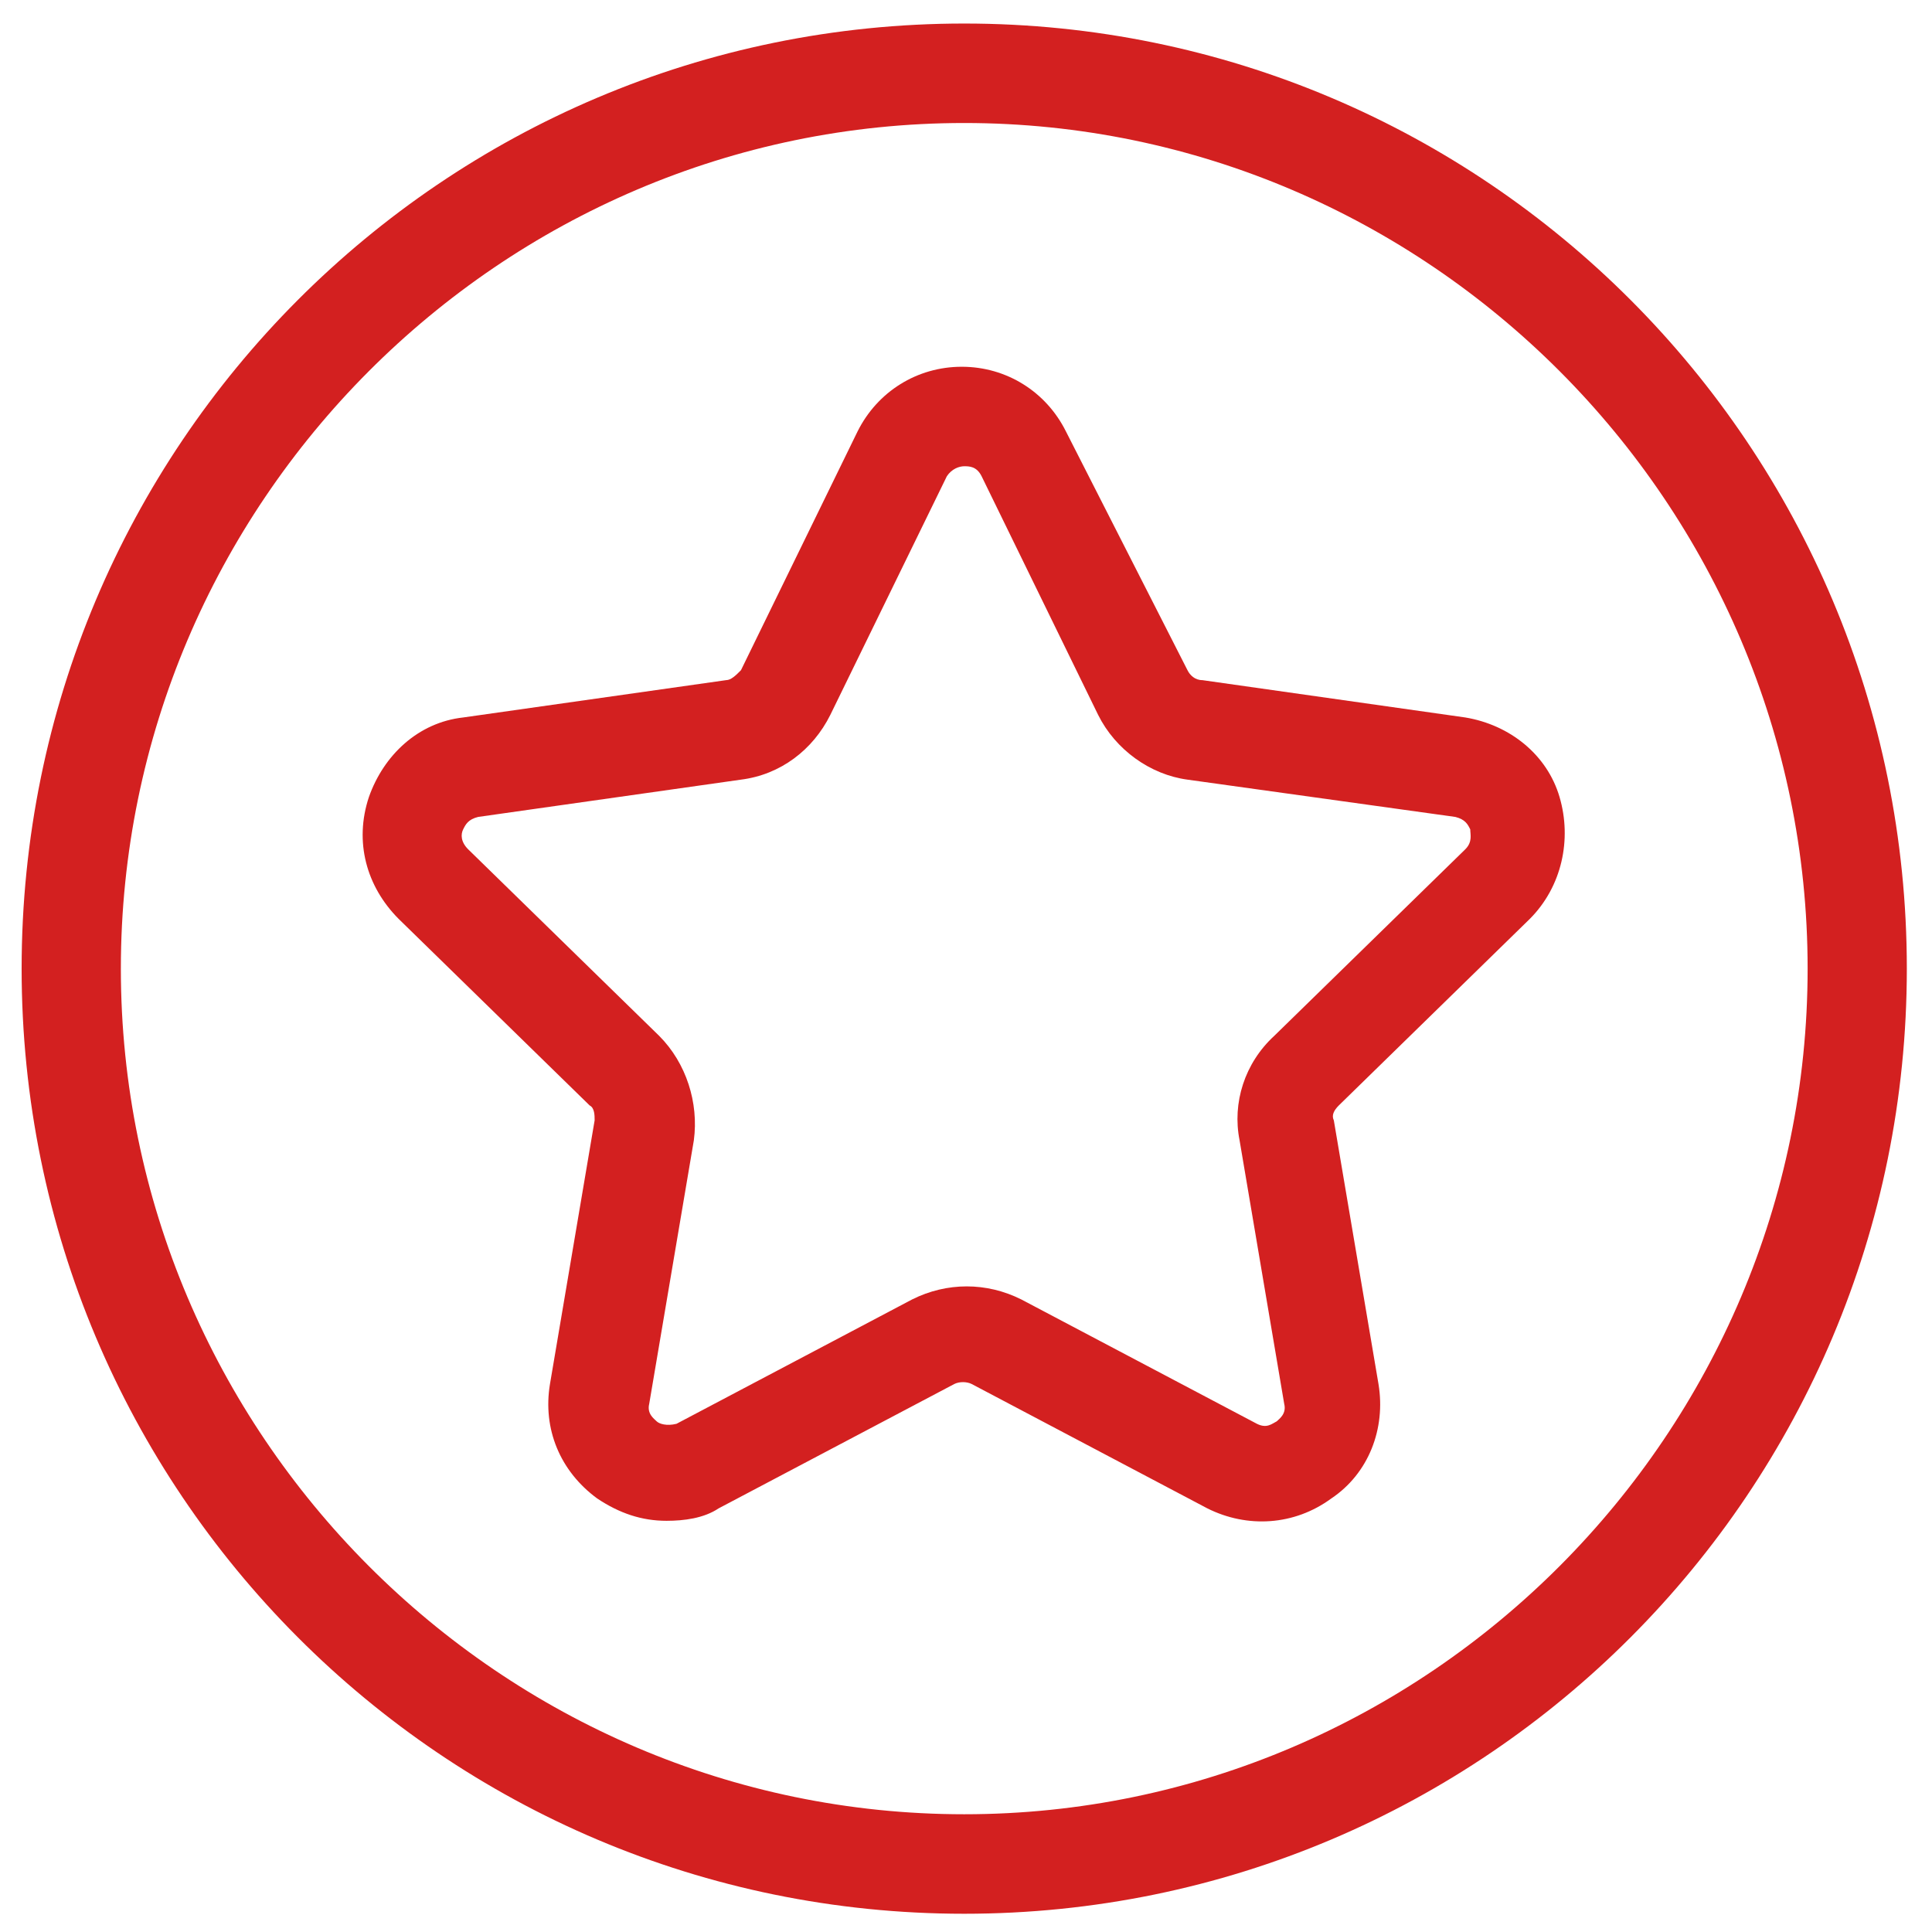 <svg width="72" height="72" viewBox="0 0 72 72" fill="none" xmlns="http://www.w3.org/2000/svg">
<g clip-path="url(#clip0)">
<path d="M35.934 4.584C53.221 4.584 67.365 18.766 67.365 36.098C67.365 53.431 53.221 67.612 35.934 67.612C18.648 67.612 4.504 53.431 4.504 36.098C4.504 18.766 18.648 4.584 35.934 4.584ZM35.934 0.877C16.521 0.877 0.806 16.634 0.806 36.098C0.806 55.563 16.521 71.32 35.934 71.32C55.347 71.32 71.062 55.563 71.062 36.098C71.062 16.634 55.347 0.877 35.934 0.877Z" fill="#D32020"/>
<path d="M24.841 56.676C23.917 56.676 23.085 56.398 22.253 55.842C20.866 54.822 20.219 53.246 20.496 51.578L22.16 41.753C22.16 41.568 22.16 41.289 21.975 41.197L14.857 34.245C13.656 33.04 13.193 31.372 13.748 29.703C14.303 28.128 15.597 26.923 17.261 26.738L27.06 25.347C27.245 25.347 27.43 25.162 27.614 24.976L31.959 16.078C32.699 14.595 34.178 13.668 35.842 13.668C37.506 13.668 38.985 14.595 39.724 16.078L44.254 24.976C44.346 25.162 44.531 25.347 44.809 25.347L54.608 26.738C56.272 27.015 57.658 28.128 58.12 29.703C58.583 31.279 58.213 33.04 57.011 34.245L49.893 41.197C49.708 41.382 49.616 41.568 49.708 41.753L51.372 51.578C51.649 53.246 51.002 54.915 49.616 55.842C48.229 56.861 46.473 56.954 44.993 56.212L36.212 51.578C36.027 51.485 35.749 51.485 35.564 51.578L26.782 56.212C26.228 56.583 25.488 56.676 24.841 56.676ZM35.934 17.376C35.749 17.376 35.472 17.469 35.287 17.747L30.942 26.645C30.295 27.942 29.093 28.869 27.614 29.055L17.816 30.445C17.446 30.538 17.353 30.723 17.261 30.908C17.168 31.094 17.168 31.372 17.446 31.65L24.564 38.602C25.581 39.621 26.043 41.104 25.858 42.494L24.194 52.319C24.102 52.69 24.379 52.876 24.471 52.968C24.564 53.061 24.841 53.154 25.211 53.061L33.993 48.426C35.287 47.778 36.766 47.778 38.06 48.426L46.842 53.061C47.212 53.246 47.397 53.061 47.582 52.968C47.674 52.876 47.952 52.69 47.859 52.319L46.195 42.494C45.918 41.104 46.38 39.621 47.489 38.602L54.608 31.65C54.885 31.372 54.792 31.094 54.792 30.908C54.7 30.723 54.608 30.538 54.238 30.445L44.254 29.055C42.867 28.869 41.573 27.942 40.926 26.645L36.581 17.747C36.396 17.376 36.119 17.376 35.934 17.376Z" fill="#D32020"/>
</g>
<defs>
<clipPath id="clip0">
<rect width="70.256" height="70.443" fill="white" transform="translate(0.806 0.877)"/>
</clipPath>
</defs>
</svg>
